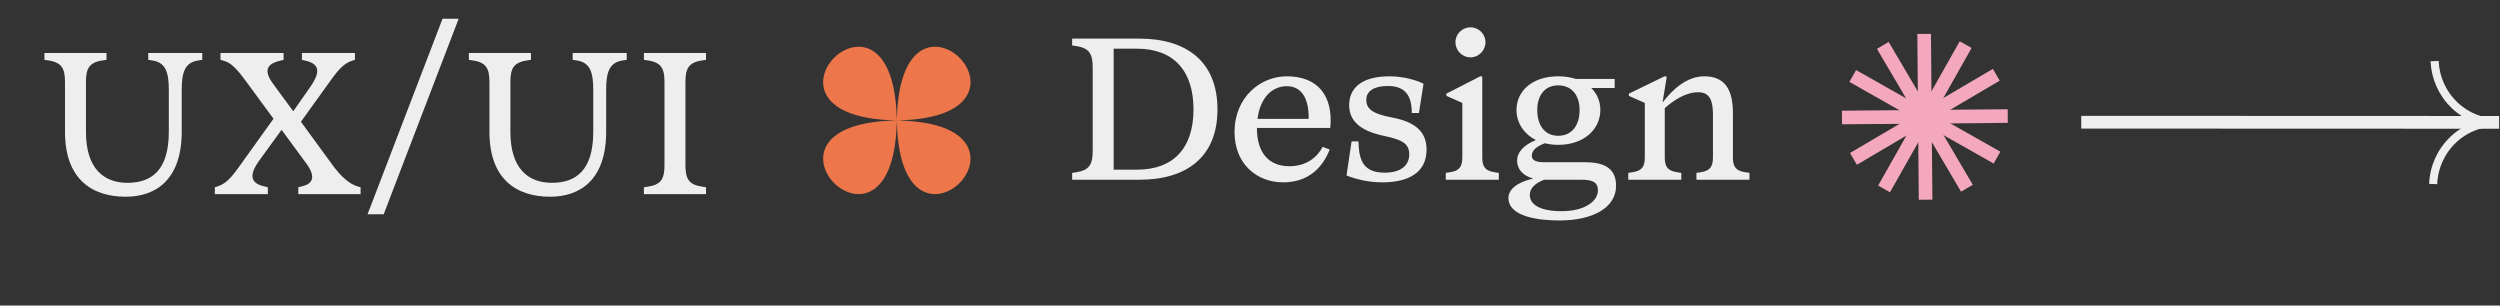 <svg width="1391" height="170" viewBox="0 0 1391 170" fill="none" xmlns="http://www.w3.org/2000/svg">
<rect x="0" y="0" width="1391" height="170" fill="#333333" stroke="none"/>
<path d="M69.924 109.458C86.861 109.458 101.106 99.812 101.106 73.341V50.011C101.106 40.365 102.788 34.757 110.303 33.635L112.547 33.298V29.485H82.486V33.298L84.73 33.635C92.245 34.757 93.927 40.365 93.927 50.011V73.341C93.927 94.652 84.393 101.719 70.933 101.719C57.586 101.719 47.828 93.643 47.828 73.341V45.637C47.828 38.234 49.51 34.757 57.025 33.635L59.268 33.298V29.485H24.722V33.298L26.965 33.635C34.48 34.757 36.163 38.234 36.163 45.637V73.341C36.163 99.812 51.305 109.458 69.924 109.458ZM199.399 103.85C194.351 102.504 189.528 98.017 185.042 91.848L167.432 67.733L184.144 44.515C188.631 38.234 191.771 34.981 196.37 33.635L197.492 33.298V29.485H167.993V33.298L170.348 33.859C178.76 35.878 177.527 41.262 172.816 48.104L163.17 61.9L151.953 46.646C146.681 39.468 148.252 35.654 155.542 33.859L157.786 33.298V29.485H122.678V33.298L123.912 33.635C128.174 34.757 130.978 37.224 136.587 44.851L152.177 66.05L132.885 92.97C128.399 99.251 125.258 102.504 120.659 103.85L119.538 104.186V108H149.037V104.186L146.681 103.626C138.269 101.607 139.391 96.111 144.214 89.381L156.664 72.219L170.348 90.839C175.62 98.017 174.498 102.055 168.217 103.626L165.974 104.186V108H200.632V104.186L199.399 103.85ZM213.481 119.216L255.207 10.417H246.233L204.508 119.216H213.481ZM306.083 109.458C323.02 109.458 337.265 99.812 337.265 73.341V50.011C337.265 40.365 338.947 34.757 346.462 33.635L348.705 33.298V29.485H318.645V33.298L320.889 33.635C328.404 34.757 330.086 40.365 330.086 50.011V73.341C330.086 94.652 320.552 101.719 307.092 101.719C293.745 101.719 283.986 93.643 283.986 73.341V45.637C283.986 38.234 285.669 34.757 293.184 33.635L295.427 33.298V29.485H260.881V33.298L263.124 33.635C270.639 34.757 272.321 38.234 272.321 45.637V73.341C272.321 99.812 287.463 109.458 306.083 109.458ZM392.823 108V104.186L390.579 103.85C383.064 102.728 381.382 99.251 381.382 91.848V45.637C381.382 38.234 383.064 34.757 390.579 33.635L392.823 33.298V29.485H358.276V33.298L360.519 33.635C368.034 34.757 369.717 38.234 369.717 45.637V91.848C369.717 99.251 368.034 102.728 360.519 103.85L358.276 104.186V108H392.823Z" fill="#EEEEEE"/>
<path d="M596.536 21.485V25.299L598.78 25.635C606.295 26.757 607.977 30.234 607.977 37.637V83.848C607.977 91.251 606.295 94.728 598.78 95.85L596.536 96.186V100H633.999C659.909 100 677.407 87.662 677.407 60.855C677.407 34.047 659.909 21.485 633.999 21.485H596.536ZM619.642 94.392V27.093H632.653C652.955 27.093 664.059 39.319 664.059 60.855C664.059 82.39 652.955 94.392 632.653 94.392H619.642ZM715.941 42.46C701.472 42.46 686.89 53.9 686.89 73.529C686.89 91.027 699.116 101.458 713.922 101.458C728.167 101.458 736.018 93.046 739.832 83.175L735.906 81.717C733.102 87.213 727.157 92.485 717.399 92.485C706.182 92.485 699.34 85.306 699.34 71.174H740.168C741.851 53.788 733.663 42.46 715.941 42.46ZM715.941 47.956C724.129 47.956 728.279 54.573 728.167 66.126H699.677C701.135 54.461 707.753 47.956 715.941 47.956ZM770.522 96.074C760.988 96.074 756.726 91.812 756.053 82.054L755.828 78.689H752.015L749.211 97.644C754.37 99.663 761.1 101.458 769.176 101.458C783.421 101.458 793.74 96.186 793.74 83.287C793.74 72.856 786.898 67.697 774.336 65.341C763.119 63.21 760.203 60.294 760.203 55.471C760.203 50.648 764.577 47.843 772.204 47.843C778.934 47.843 784.879 50.423 785.44 60.63L785.552 62.874H789.478L792.058 46.61C788.805 44.927 781.626 42.46 773.102 42.46C757.399 42.46 750.669 49.19 750.669 58.499C750.669 67.472 757.174 72.968 770.298 75.66C780.28 77.791 784.094 79.923 784.094 85.867C784.094 92.485 778.822 96.074 770.522 96.074ZM818.231 31.916C822.718 31.916 826.531 28.103 826.531 23.504C826.531 18.905 822.718 15.204 818.231 15.204C813.52 15.204 809.819 18.905 809.819 23.504C809.819 28.103 813.52 31.916 818.231 31.916ZM833.934 100V96.186L831.691 95.85C826.307 95.065 824.737 92.709 824.737 87.55V42.572L823.615 42.46L804.772 52.106V53.34L813.633 57.265V87.55C813.633 92.709 812.062 95.065 806.678 95.85L804.435 96.186V100H833.934ZM858.807 90.242C853.984 90.242 852.301 88.784 852.301 86.652C852.301 83.736 854.769 81.493 859.592 79.698C861.835 80.259 864.303 80.596 866.995 80.596C881.688 80.596 890.437 71.622 890.437 61.191C890.437 56.48 888.643 52.218 885.39 48.965H898.401V43.918H876.865C873.949 43.02 870.696 42.46 866.995 42.46C852.413 42.46 843.777 50.76 843.777 61.191C843.777 68.145 847.702 74.427 854.545 77.904C847.029 81.044 844.113 85.194 844.113 89.344C844.113 93.831 847.029 97.757 853.086 99.327C844.001 101.458 839.29 105.384 839.29 110.207C839.29 118.619 850.619 122.657 867.892 122.657C885.838 122.657 899.186 115.815 899.186 103.365C899.186 93.046 891.783 90.242 881.576 90.242H858.807ZM866.995 47.507C874.622 47.507 878.884 53.115 878.884 61.191C878.884 69.716 874.622 75.548 866.995 75.548C859.48 75.548 855.33 69.716 855.33 61.191C855.33 53.115 859.48 47.507 866.995 47.507ZM868.902 117.498C856.227 117.498 851.18 113.46 851.18 108.524C851.18 104.711 854.208 101.907 859.143 100H879.782C886.287 100 889.091 101.458 889.091 105.945C889.091 111.777 882.025 117.498 868.902 117.498ZM971.142 95.85C965.758 95.065 964.188 92.709 964.188 87.55V62.874C964.188 50.087 959.926 42.46 948.261 42.46C938.502 42.46 930.651 49.75 925.042 57.041L927.398 42.684L926.164 42.46L906.311 52.106V53.34L915.172 57.265V87.55C915.172 92.709 913.602 95.065 908.218 95.85L905.975 96.186V100H935.474V96.186L933.231 95.85C927.847 95.065 926.276 92.709 926.276 87.55V60.182C930.763 56.144 937.717 51.321 944.896 51.321C951.625 51.321 953.084 56.48 953.084 63.883V87.55C953.084 92.709 951.513 95.065 946.129 95.85L943.886 96.186V100H973.385V96.186L971.142 95.85Z" fill="#EEEEEE"/>
<path d="M496.696 67.004C592.727 67.004 498.99 160.756 498.99 64.71C498.99 160.756 405.253 67.004 501.283 67.004C405.253 67.004 498.99 -26.747 498.99 69.298C499.081 -26.766 592.727 67.004 496.696 67.004Z" fill="#ED764A"/>
<path d="M1030.86 42.273L1111.14 87.7" stroke="#F3A8BE" stroke-width="7.577" stroke-miterlimit="10"/>
<path d="M1024.87 65.375L1117.11 64.575" stroke="#F3A8BE" stroke-width="7.577" stroke-miterlimit="10"/>
<path d="M1031.25 88.404L1110.73 41.59" stroke="#F3A8BE" stroke-width="7.577" stroke-miterlimit="10"/>
<path d="M1048.28 105.128L1093.7 24.839" stroke="#F3A8BE" stroke-width="7.577" stroke-miterlimit="10"/>
<path d="M1071.4 111.113L1070.6 18.867" stroke="#F3A8BE" stroke-width="7.577" stroke-miterlimit="10"/>
<path d="M1094.4 104.729L1047.59 25.246" stroke="#F3A8BE" stroke-width="7.577" stroke-miterlimit="10"/>
<path d="M1354.61 34C1355.01 43.309 1358.97 52.098 1365.66 58.502C1372.35 64.906 1381.25 68.421 1390.46 68.303" stroke="#EEEEEE" stroke-width="4.497" stroke-miterlimit="10"/>
<path d="M1353.81 102.394C1354.18 92.956 1358.23 84.051 1365.07 77.624C1371.92 71.197 1381 67.77 1390.33 68.091" stroke="#EEEEEE" stroke-width="4.497" stroke-miterlimit="10"/>
<path d="M1158 67.999L1390.49 68.082" stroke="#EEEEEE" stroke-width="7.088" stroke-miterlimit="10"/>
</svg>
